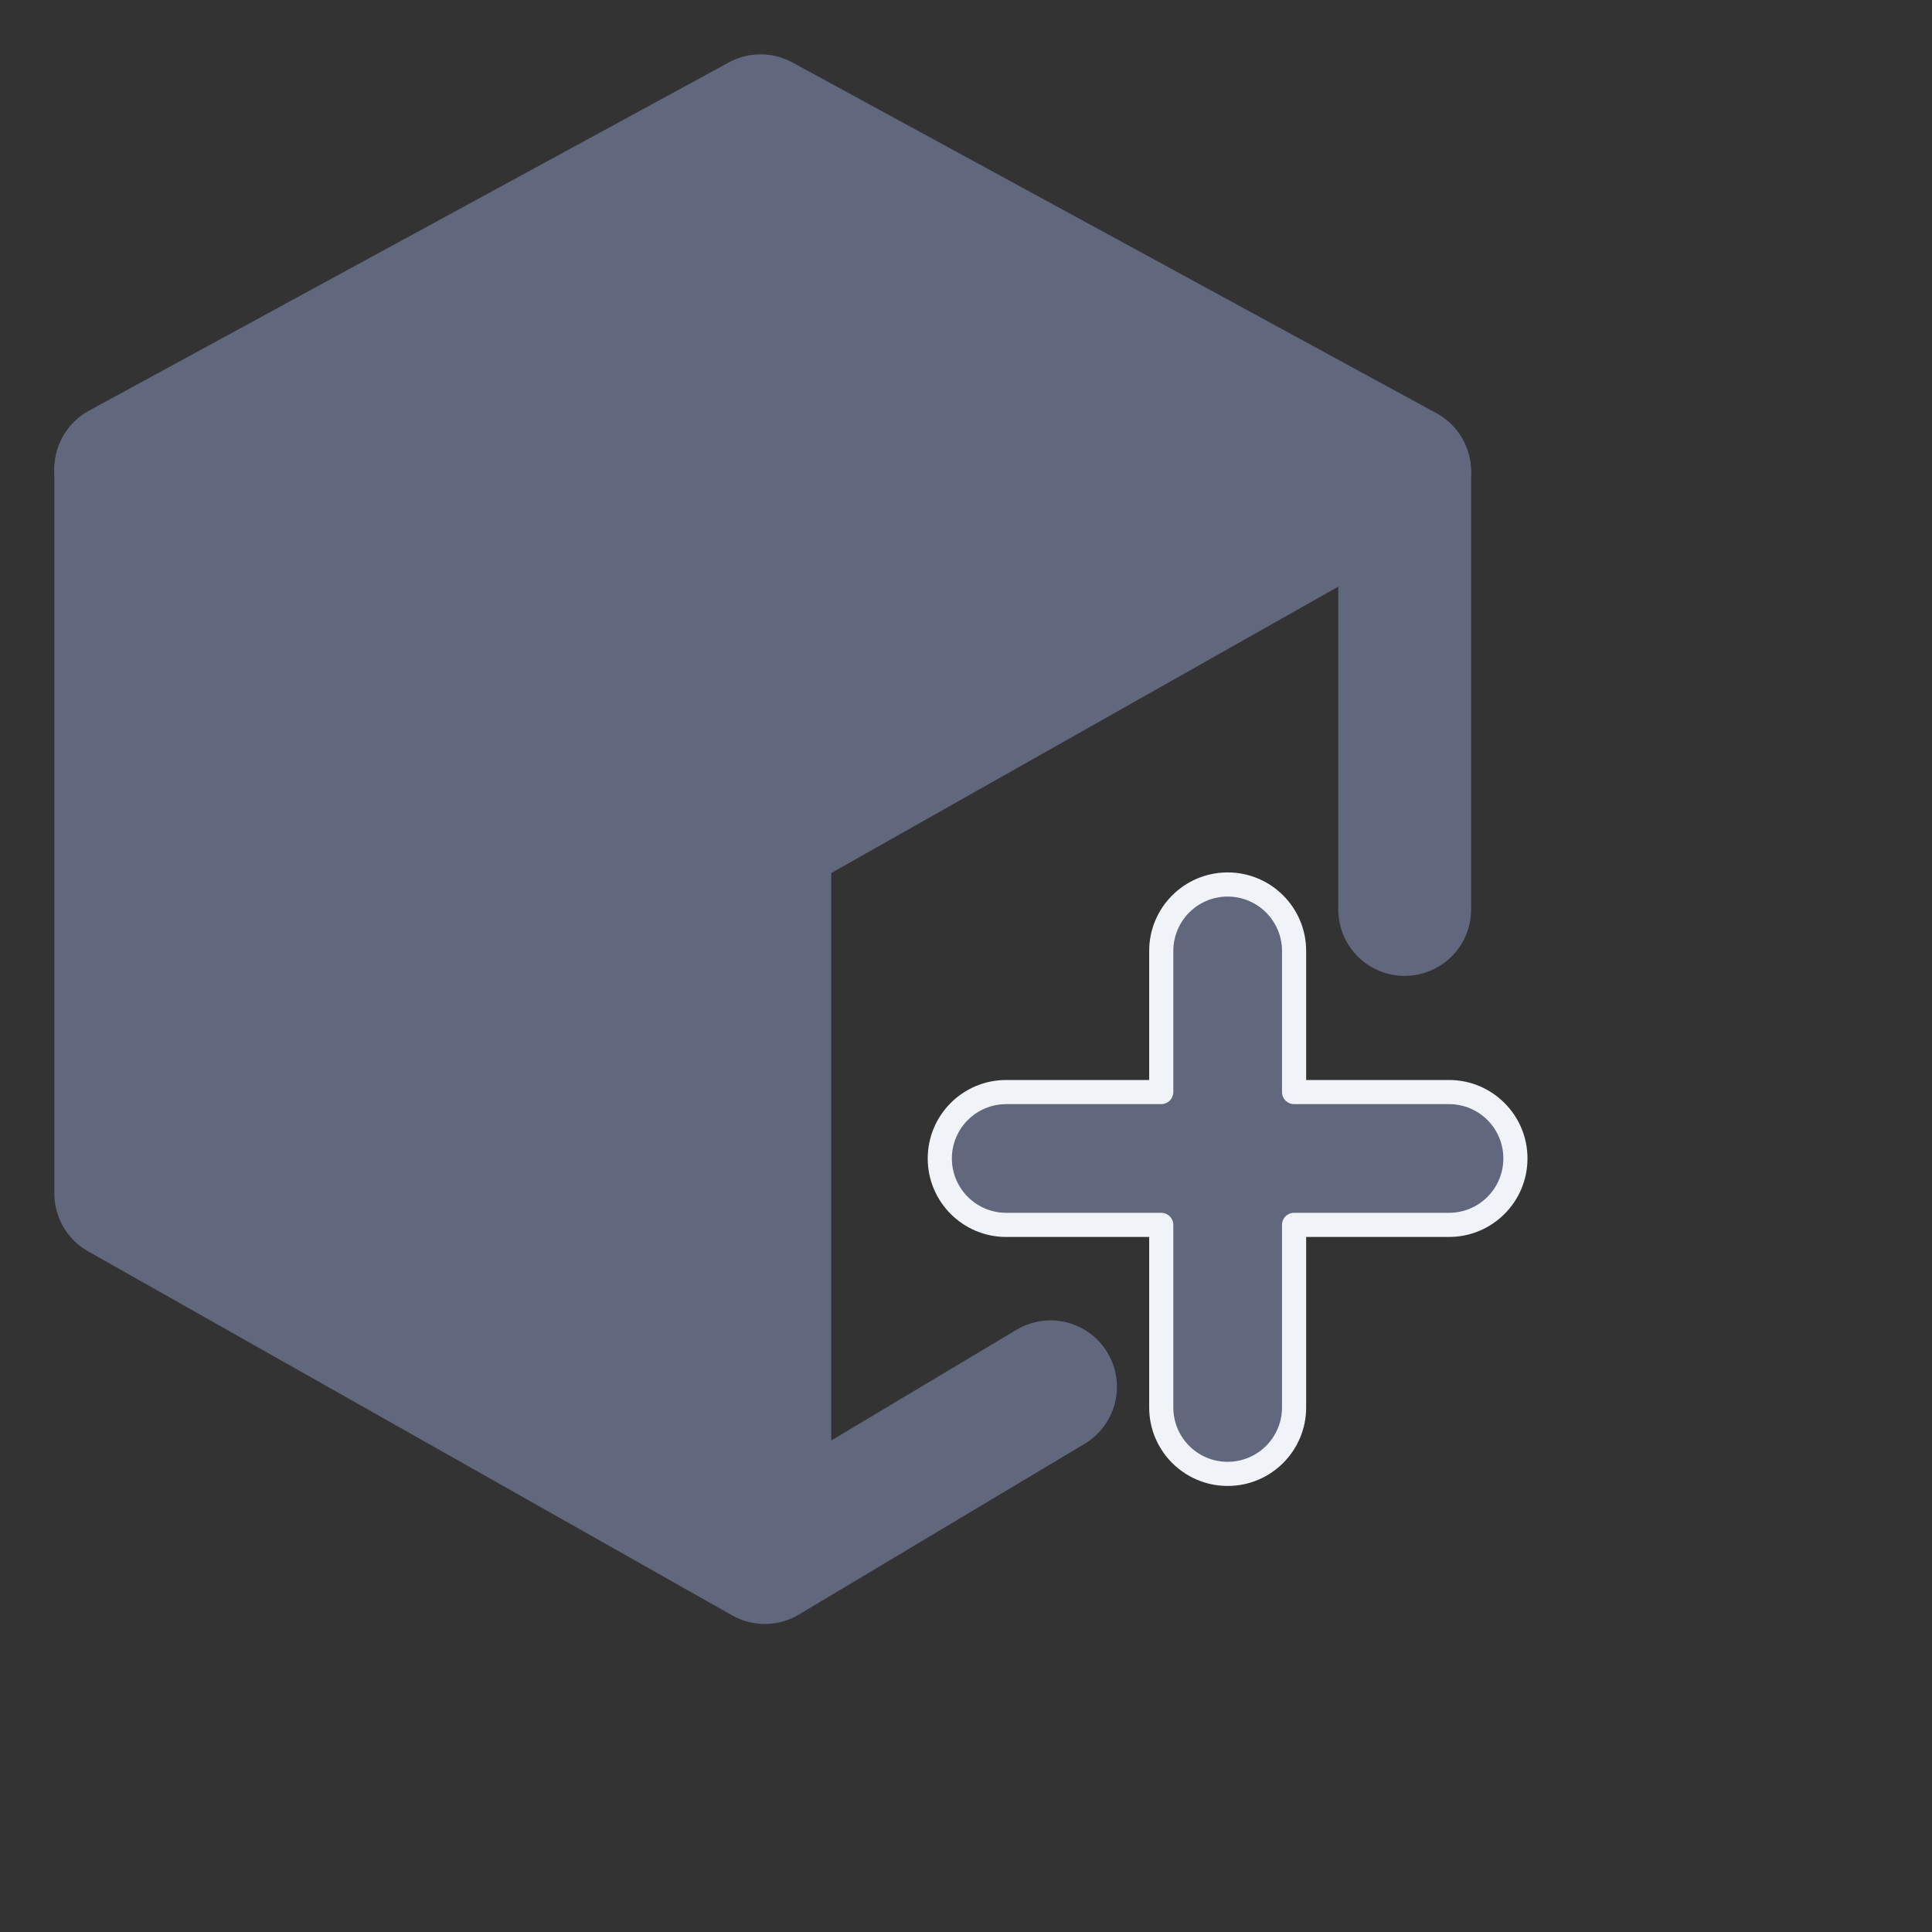 <svg width="16" height="16" viewBox="0 0 16 16" fill="none" xmlns="http://www.w3.org/2000/svg">
<rect x="0" y="0" width="16" height="16" fill="#333333" stroke="none"/>
<path d="M11.633 3.905L6.299 1L1 3.884L6.334 6.788L11.633 3.905Z" fill="#61677D" stroke="#61677D" stroke-width="1.1" stroke-linecap="round" stroke-linejoin="round"/>
<path d="M6.334 6.909L1 3.895V9.884L6.334 12.899V6.909Z" fill="#61677D"/>
<path d="M6.334 6.909L1 3.895V9.884L6.334 12.899M6.334 6.909V12.899M6.334 6.909L11.633 3.916V7.532M6.334 12.899L8.7 11.485" stroke="#61677D" stroke-width="1.1" stroke-linecap="round" stroke-linejoin="round"/>
<path fill-rule="evenodd" clip-rule="evenodd" d="M10.717 7.875C10.717 7.571 10.47 7.325 10.167 7.325C9.863 7.325 9.617 7.571 9.617 7.875V9.044L8.333 9.044C8.03 9.044 7.783 9.29 7.783 9.594C7.783 9.898 8.03 10.144 8.333 10.144H9.617V11.656C9.617 11.96 9.863 12.206 10.167 12.206C10.47 12.206 10.717 11.96 10.717 11.656V10.144H12C12.304 10.144 12.55 9.898 12.55 9.594C12.55 9.29 12.304 9.044 12 9.044L10.717 9.044V7.875Z" fill="#61677D"/>
<path d="M9.617 9.044V9.144C9.643 9.144 9.669 9.133 9.687 9.115C9.706 9.096 9.717 9.07 9.717 9.044H9.617ZM8.333 9.044V8.944V9.044ZM9.617 10.144H9.717C9.717 10.089 9.672 10.044 9.617 10.044V10.144ZM9.617 11.656H9.517H9.617ZM10.717 10.144V10.044C10.661 10.044 10.617 10.089 10.617 10.144H10.717ZM12 9.044V9.144V9.044ZM10.717 9.044H10.617C10.617 9.099 10.661 9.144 10.717 9.144V9.044ZM10.167 7.425C10.415 7.425 10.617 7.627 10.617 7.875H10.817C10.817 7.516 10.526 7.225 10.167 7.225V7.425ZM9.717 7.875C9.717 7.627 9.918 7.425 10.167 7.425V7.225C9.808 7.225 9.517 7.516 9.517 7.875H9.717ZM9.717 9.044V7.875H9.517V9.044H9.717ZM8.333 9.144L9.617 9.144V8.944L8.333 8.944V9.144ZM7.883 9.594C7.883 9.345 8.085 9.144 8.333 9.144V8.944C7.974 8.944 7.683 9.235 7.683 9.594H7.883ZM8.333 10.044C8.085 10.044 7.883 9.842 7.883 9.594H7.683C7.683 9.953 7.974 10.244 8.333 10.244V10.044ZM9.617 10.044H8.333V10.244H9.617V10.044ZM9.717 11.656V10.144H9.517V11.656H9.717ZM10.167 12.106C9.918 12.106 9.717 11.905 9.717 11.656H9.517C9.517 12.015 9.808 12.306 10.167 12.306V12.106ZM10.617 11.656C10.617 11.905 10.415 12.106 10.167 12.106V12.306C10.526 12.306 10.817 12.015 10.817 11.656H10.617ZM10.617 10.144V11.656H10.817V10.144H10.617ZM12 10.044H10.717V10.244H12V10.044ZM12.45 9.594C12.45 9.842 12.249 10.044 12 10.044V10.244C12.359 10.244 12.65 9.953 12.65 9.594H12.45ZM12 9.144C12.249 9.144 12.45 9.345 12.45 9.594H12.65C12.65 9.235 12.359 8.944 12 8.944V9.144ZM10.717 9.144L12 9.144V8.944L10.717 8.944V9.144ZM10.617 7.875V9.044H10.817V7.875H10.617Z" fill="#F0F3F7"/>
</svg>
